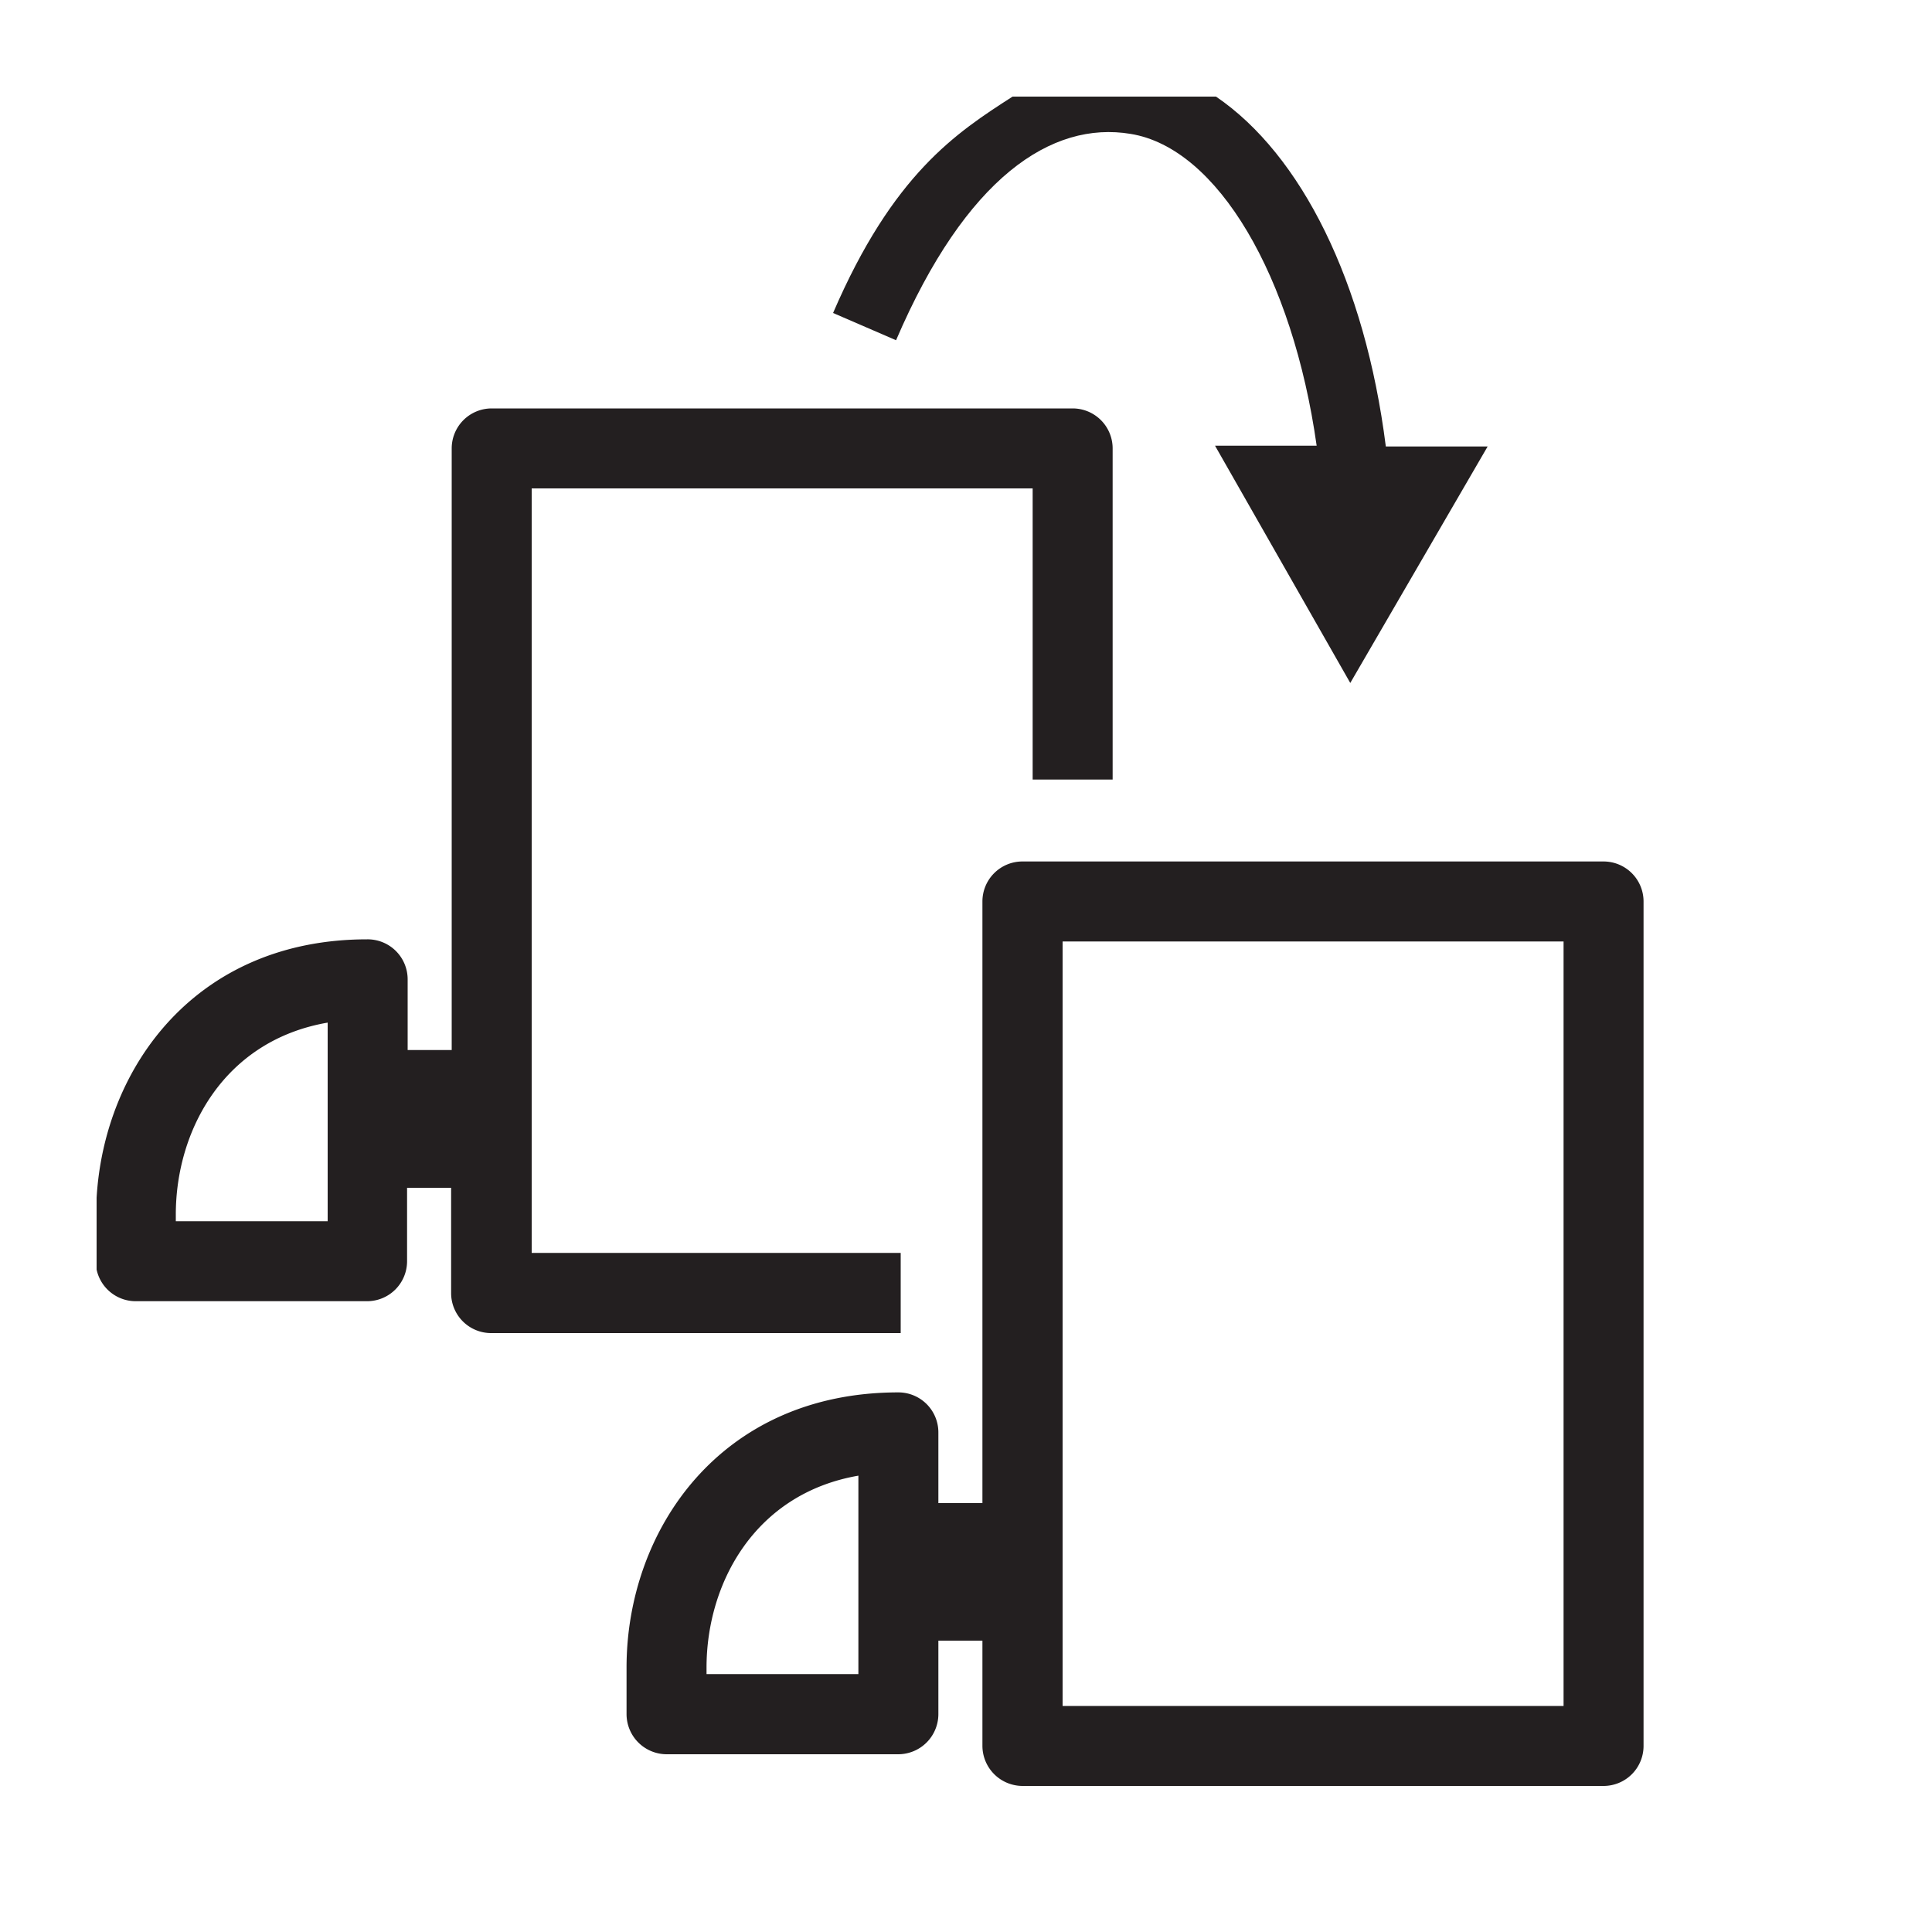 <svg id="Layer_1" data-name="Layer 1" xmlns="http://www.w3.org/2000/svg" viewBox="0 0 100 100"><defs><style>.cls-1{fill:#231f20;}</style></defs><title>icon_cascade</title><path class="cls-1" d="M83,44.59H52.93a2.07,2.07,0,0,0-2.08,2.07V77.8H48.57V74.14a2.07,2.07,0,0,0-2.07-2.07c-9.24,0-14.07,7.16-14.07,14.24v2.41A2.08,2.08,0,0,0,34.5,90.8h12a2.08,2.08,0,0,0,2.07-2.08v-3.8h2.28v5.45a2.08,2.08,0,0,0,2.08,2.07H83a2.07,2.07,0,0,0,2.07-2.07V46.66A2.07,2.07,0,0,0,83,44.59ZM44.43,86.65H36.57v-.34c0-4.34,2.48-9,7.86-9.93Zm36.5,1.65H55V48.73H80.93Z"/><path class="cls-1" d="M43.12,16.2l3.26,1.41C50,9.17,54.44,6.25,58.52,6.93c4.51.73,8.39,7.37,9.63,16.14l-5.26,0,7,12.28,7.11-12.24H71.73C70.65,14.58,67.35,8,62.94,5H52.41C49.5,6.87,46.22,9,43.12,16.2Z"/><path class="cls-1" d="M7,67.35H19a2.07,2.07,0,0,0,2.07-2.07v-3.8h2.28v5.44A2.07,2.07,0,0,0,25.45,69H46.62V64.85H27.52V25.28H53.45V40.35h4.14V23.21a2.07,2.07,0,0,0-2.07-2.07H25.45a2.07,2.07,0,0,0-2.07,2.07V54.35H21.1V50.69A2.07,2.07,0,0,0,19,48.62C10.19,48.62,5.4,55.18,5,62v3.71A2.07,2.07,0,0,0,7,67.35ZM9.1,62.86c0-4.34,2.48-9,7.86-9.93V63.21H9.1Z"/></svg>